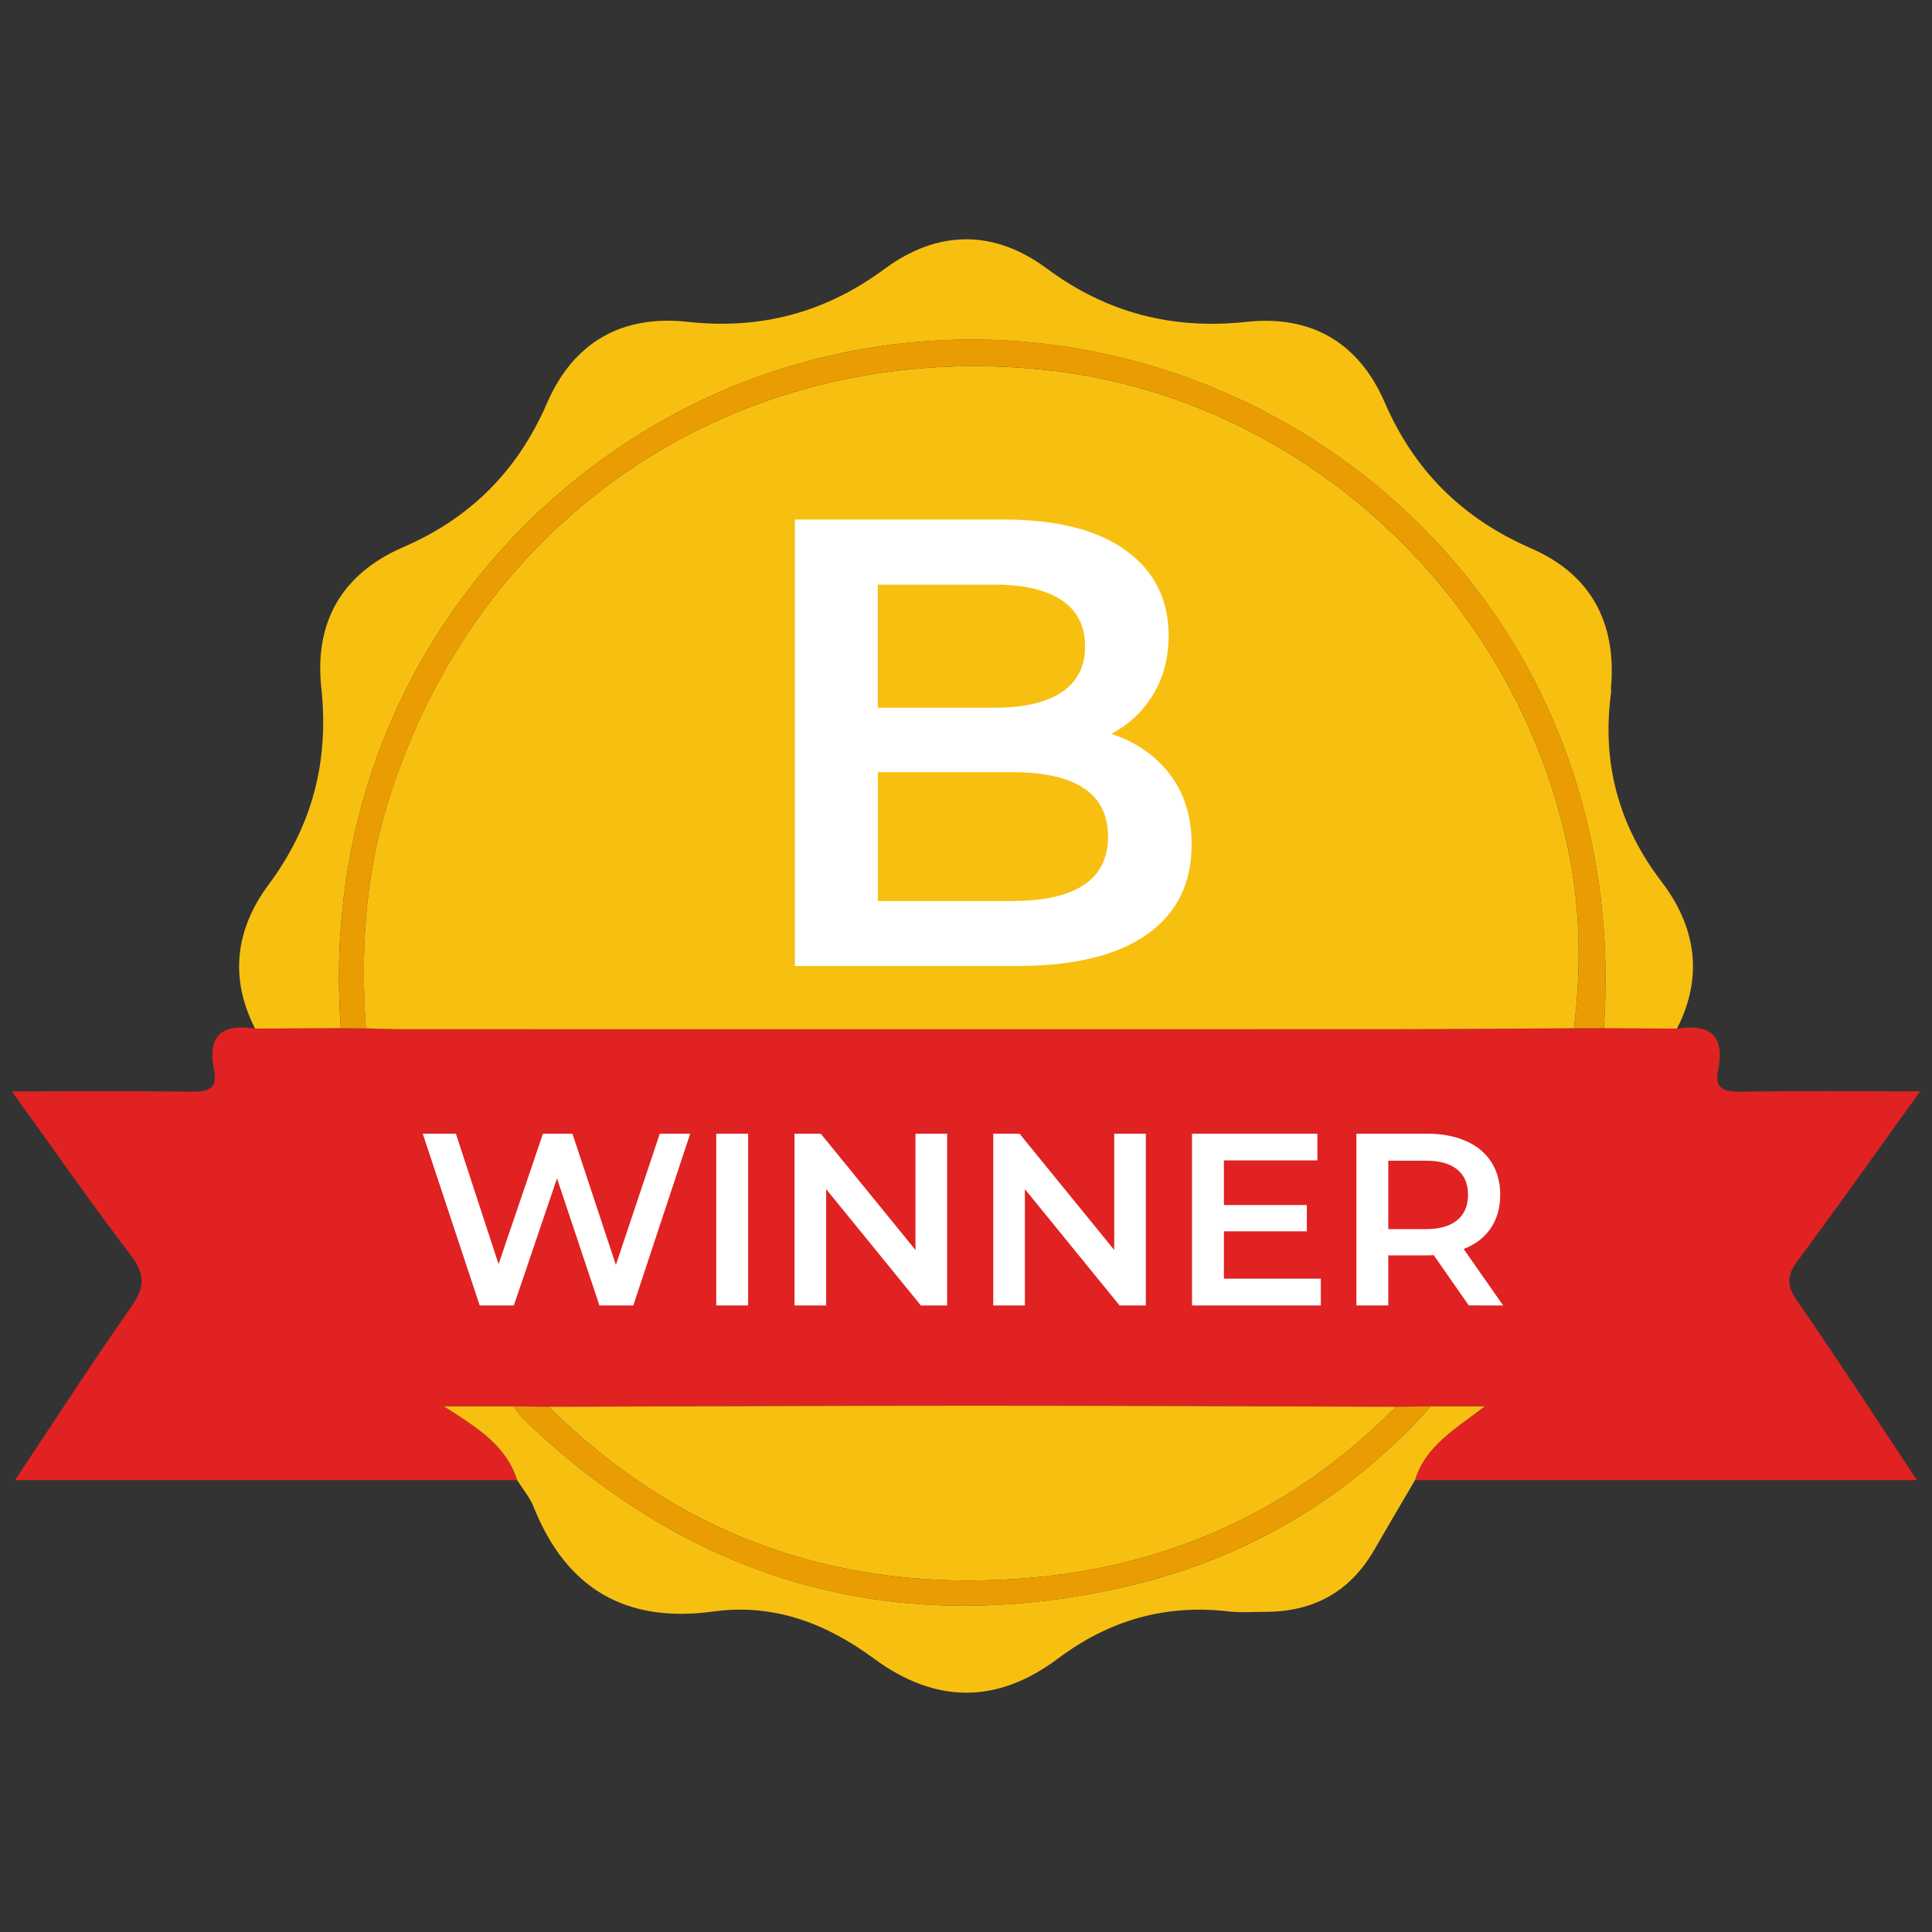 <?xml version="1.0" encoding="utf-8"?>
<!-- Generator: Adobe Illustrator 16.0.0, SVG Export Plug-In . SVG Version: 6.00 Build 0)  -->
<!DOCTYPE svg PUBLIC "-//W3C//DTD SVG 1.1//EN" "http://www.w3.org/Graphics/SVG/1.1/DTD/svg11.dtd">
<svg version="1.1" id="图层_1" xmlns="http://www.w3.org/2000/svg" xmlns:xlink="http://www.w3.org/1999/xlink" x="0px" y="0px"
	 width="141.73px" height="141.73px" viewBox="0 0 141.73 141.73" enable-background="new 0 0 141.73 141.73" xml:space="preserve">
<rect x="0" y="0" width="141.73" height="141.73" fill="#333333" stroke="none"/>
<path fill="#E02222" d="M123.021,75.458c2.416-0.377,3.543,0.496,3.014,3.051c-0.287,1.391,0.473,1.596,1.676,1.576
	c4.25-0.063,8.5-0.022,13.148-0.022c-3.146,4.364-5.992,8.407-8.949,12.372c-0.816,1.094-0.879,1.838-0.072,2.999
	c2.939,4.235,5.746,8.567,8.791,13.146c-12.535,0-24.682,0-36.822,0c0.768-2.521,2.979-3.768,5.119-5.411c-1.557,0-2.756,0-3.959,0
	c-0.854,0.012-1.709,0.021-2.561,0.031c-10.246-0.028-20.49-0.078-30.734-0.078c-10.473,0.001-20.945,0.051-31.421,0.078
	c-0.854-0.011-1.708-0.021-2.562-0.031c-1.522,0-3.044,0-5.12,0c2.543,1.618,4.593,2.922,5.367,5.411c-12.146,0-24.292,0-36.837,0
	c2.968-4.451,5.683-8.662,8.559-12.759c0.998-1.422,0.968-2.391-0.087-3.771c-2.907-3.808-5.641-7.747-8.7-11.987
	c4.655,0,8.907-0.039,13.157,0.022c1.207,0.02,1.961-0.19,1.674-1.578c-0.531-2.559,0.605-3.424,3.015-3.049
	c2.095-0.01,4.189-0.02,6.284-0.027c0.614,0.005,1.229,0.01,1.842,0.014c0.917,0.021,1.833,0.063,2.752,0.063
	c24.03,0.003,48.063,0.009,72.097,0c4.59-0.001,9.182-0.047,13.771-0.069c0.73-0.002,1.463-0.004,2.195-0.006
	C119.443,75.437,121.232,75.448,123.021,75.458z"/>
<g>
	<g>
		<path fill="#F7C011" d="M25,75.427c-2.095,0.012-4.189,0.021-6.284,0.029c-1.919-3.737-1.418-7.326,0.998-10.573
			c3.232-4.343,4.434-9.106,3.856-14.449c-0.521-4.84,1.551-8.362,5.998-10.287c4.958-2.146,8.417-5.625,10.563-10.579
			c1.93-4.451,5.478-6.489,10.31-5.958c5.35,0.588,10.102-0.669,14.443-3.878c3.891-2.873,8.02-2.92,11.91-0.032
			c4.412,3.274,9.242,4.496,14.668,3.911c4.748-0.512,8.229,1.548,10.111,5.896c2.184,5.036,5.717,8.528,10.742,10.717
			c4.354,1.896,6.264,5.402,5.873,10.146c-0.013,0.152,0.016,0.309-0.006,0.459c-0.68,5.136,0.541,9.705,3.715,13.864
			c2.498,3.271,3.092,6.933,1.123,10.766c-1.789-0.01-3.578-0.021-5.365-0.029c0.395-5.684-0.129-11.271-1.662-16.771
			c-6.996-25.075-33.729-39.439-58.647-31.61C38.872,32.852,23.237,51.133,25,75.427z"/>
		<path fill="#F7C011" d="M37.936,108.58c-0.774-2.489-2.824-3.793-5.367-5.411c2.076,0,3.597,0,5.12,0
			c0.227,0.304,0.415,0.646,0.683,0.901c12.195,11.735,26.63,16.026,43.174,12.558c9.188-1.926,17.104-6.385,23.42-13.459
			c1.203,0,2.402,0,3.959,0c-2.141,1.646-4.354,2.89-5.119,5.411c-1.004,1.71-2.01,3.415-3,5.13
			c-1.768,3.063-4.441,4.522-7.947,4.532c-0.918,0.002-1.848,0.072-2.752-0.032c-4.639-0.539-8.764,0.663-12.484,3.453
			c-4.48,3.361-9,3.334-13.51,0.01c-3.506-2.585-7.354-4.063-11.786-3.455c-6.43,0.887-10.795-1.685-13.193-7.701
			C38.855,109.821,38.34,109.222,37.936,108.58z"/>
		<path fill="#F7C011" d="M115.461,75.434c-4.59,0.022-9.182,0.068-13.771,0.069c-24.033,0.009-48.064,0.003-72.098,0
			c-0.918,0-1.834-0.041-2.752-0.062c-0.381-5.463-0.079-10.897,1.483-16.146C34.789,37.63,54.489,24.645,77.006,27.17
			c18.313,2.055,34.201,16.341,38.07,35.333C115.955,66.816,115.994,71.104,115.461,75.434z"/>
		<path fill="#F7C011" d="M40.251,103.2c10.476-0.027,20.948-0.077,31.421-0.078c10.244,0,20.488,0.05,30.732,0.078
			c-7.396,7.497-16.426,11.653-26.84,12.552C61.952,116.926,50.06,112.904,40.251,103.2z"/>
	</g>
</g>
<g>
	<g>
		<path fill="#EA9D03" d="M115.461,75.434c0.533-4.33,0.494-8.619-0.385-12.934c-3.869-18.992-19.76-33.278-38.07-35.333
			C54.489,24.645,34.789,37.629,28.325,59.3c-1.563,5.247-1.864,10.683-1.483,16.146c-0.611-0.006-1.227-0.011-1.841-0.018
			c-1.764-24.295,13.872-42.575,32.347-48.381c24.918-7.83,51.651,6.535,58.647,31.61c1.533,5.5,2.057,11.087,1.662,16.771
			C116.924,75.43,116.191,75.432,115.461,75.434z"/>
		<path fill="#EA9D03" d="M40.251,103.2c9.811,9.704,21.702,13.726,35.313,12.552c10.414-0.896,19.441-5.055,26.84-12.552
			c0.854-0.011,1.709-0.021,2.563-0.031c-6.316,7.074-14.232,11.533-23.42,13.459c-16.544,3.471-30.979-0.82-43.174-12.558
			c-0.268-0.258-0.457-0.602-0.683-0.901C38.543,103.177,39.397,103.189,40.251,103.2z"/>
	</g>
</g>
<g>
	<path fill="#FFFFFF" d="M85.823,56.809c1.063,1.388,1.593,3.112,1.593,5.166c0,2.839-1.094,5.034-3.277,6.573
		c-2.181,1.544-5.364,2.316-9.546,2.316H58.313v-32.75h15.344c3.868,0,6.848,0.757,8.937,2.269c2.09,1.514,3.135,3.596,3.135,6.246
		c0,1.622-0.375,3.057-1.127,4.304c-0.746,1.249-1.775,2.216-3.086,2.901C83.325,54.429,84.762,55.421,85.823,56.809z
		 M64.396,42.888v9.03h8.606c2.119,0,3.749-0.378,4.889-1.142c1.141-0.765,1.712-1.879,1.712-3.348c0-1.497-0.57-2.627-1.712-3.392
		c-1.138-0.765-2.766-1.147-4.889-1.147h-8.606V42.888z M81.284,61.371c0-3.152-2.354-4.726-7.063-4.726h-9.821v9.454h9.821
		C78.929,66.096,81.284,64.52,81.284,61.371z"/>
</g>
<g>
	<path fill="#FFFFFF" d="M50.633,83.166l-4.176,12.602h-2.482l-3.113-9.324l-3.168,9.324H35.19l-4.177-12.602h2.431l3.131,9.574
		l3.258-9.574h2.16l3.188,9.629l3.221-9.629H50.633z"/>
	<path fill="#FFFFFF" d="M52.542,83.166h2.34v12.602h-2.34V83.166z"/>
	<path fill="#FFFFFF" d="M69.48,83.166v12.602h-1.926l-6.948-8.533v8.533h-2.321V83.166h1.926l6.948,8.531v-8.531H69.48z"/>
	<path fill="#FFFFFF" d="M84.06,83.166v12.602h-1.928l-6.947-8.533v8.533h-2.32V83.166h1.926l6.947,8.531v-8.531H84.06z"/>
	<path fill="#FFFFFF" d="M96.894,93.802v1.965h-9.449V83.165h9.197v1.961h-6.857v3.275h6.084v1.928h-6.084v3.473H96.894z"/>
	<path fill="#FFFFFF" d="M107.748,95.765l-2.574-3.691c-0.105,0.014-0.27,0.02-0.484,0.02h-2.846v3.674h-2.34V83.166h5.186
		c1.092,0,2.043,0.182,2.854,0.539c0.813,0.359,1.434,0.877,1.863,1.549s0.648,1.471,0.648,2.395c0,0.949-0.232,1.766-0.693,2.449
		c-0.463,0.684-1.125,1.191-1.99,1.527l2.898,4.143L107.748,95.765L107.748,95.765z M106.902,85.793
		c-0.529-0.432-1.303-0.646-2.322-0.646h-2.736v5.021h2.736c1.021,0,1.793-0.219,2.322-0.658c0.527-0.438,0.791-1.059,0.791-1.861
		C107.693,86.844,107.429,86.224,106.902,85.793z"/>
</g>
</svg>
